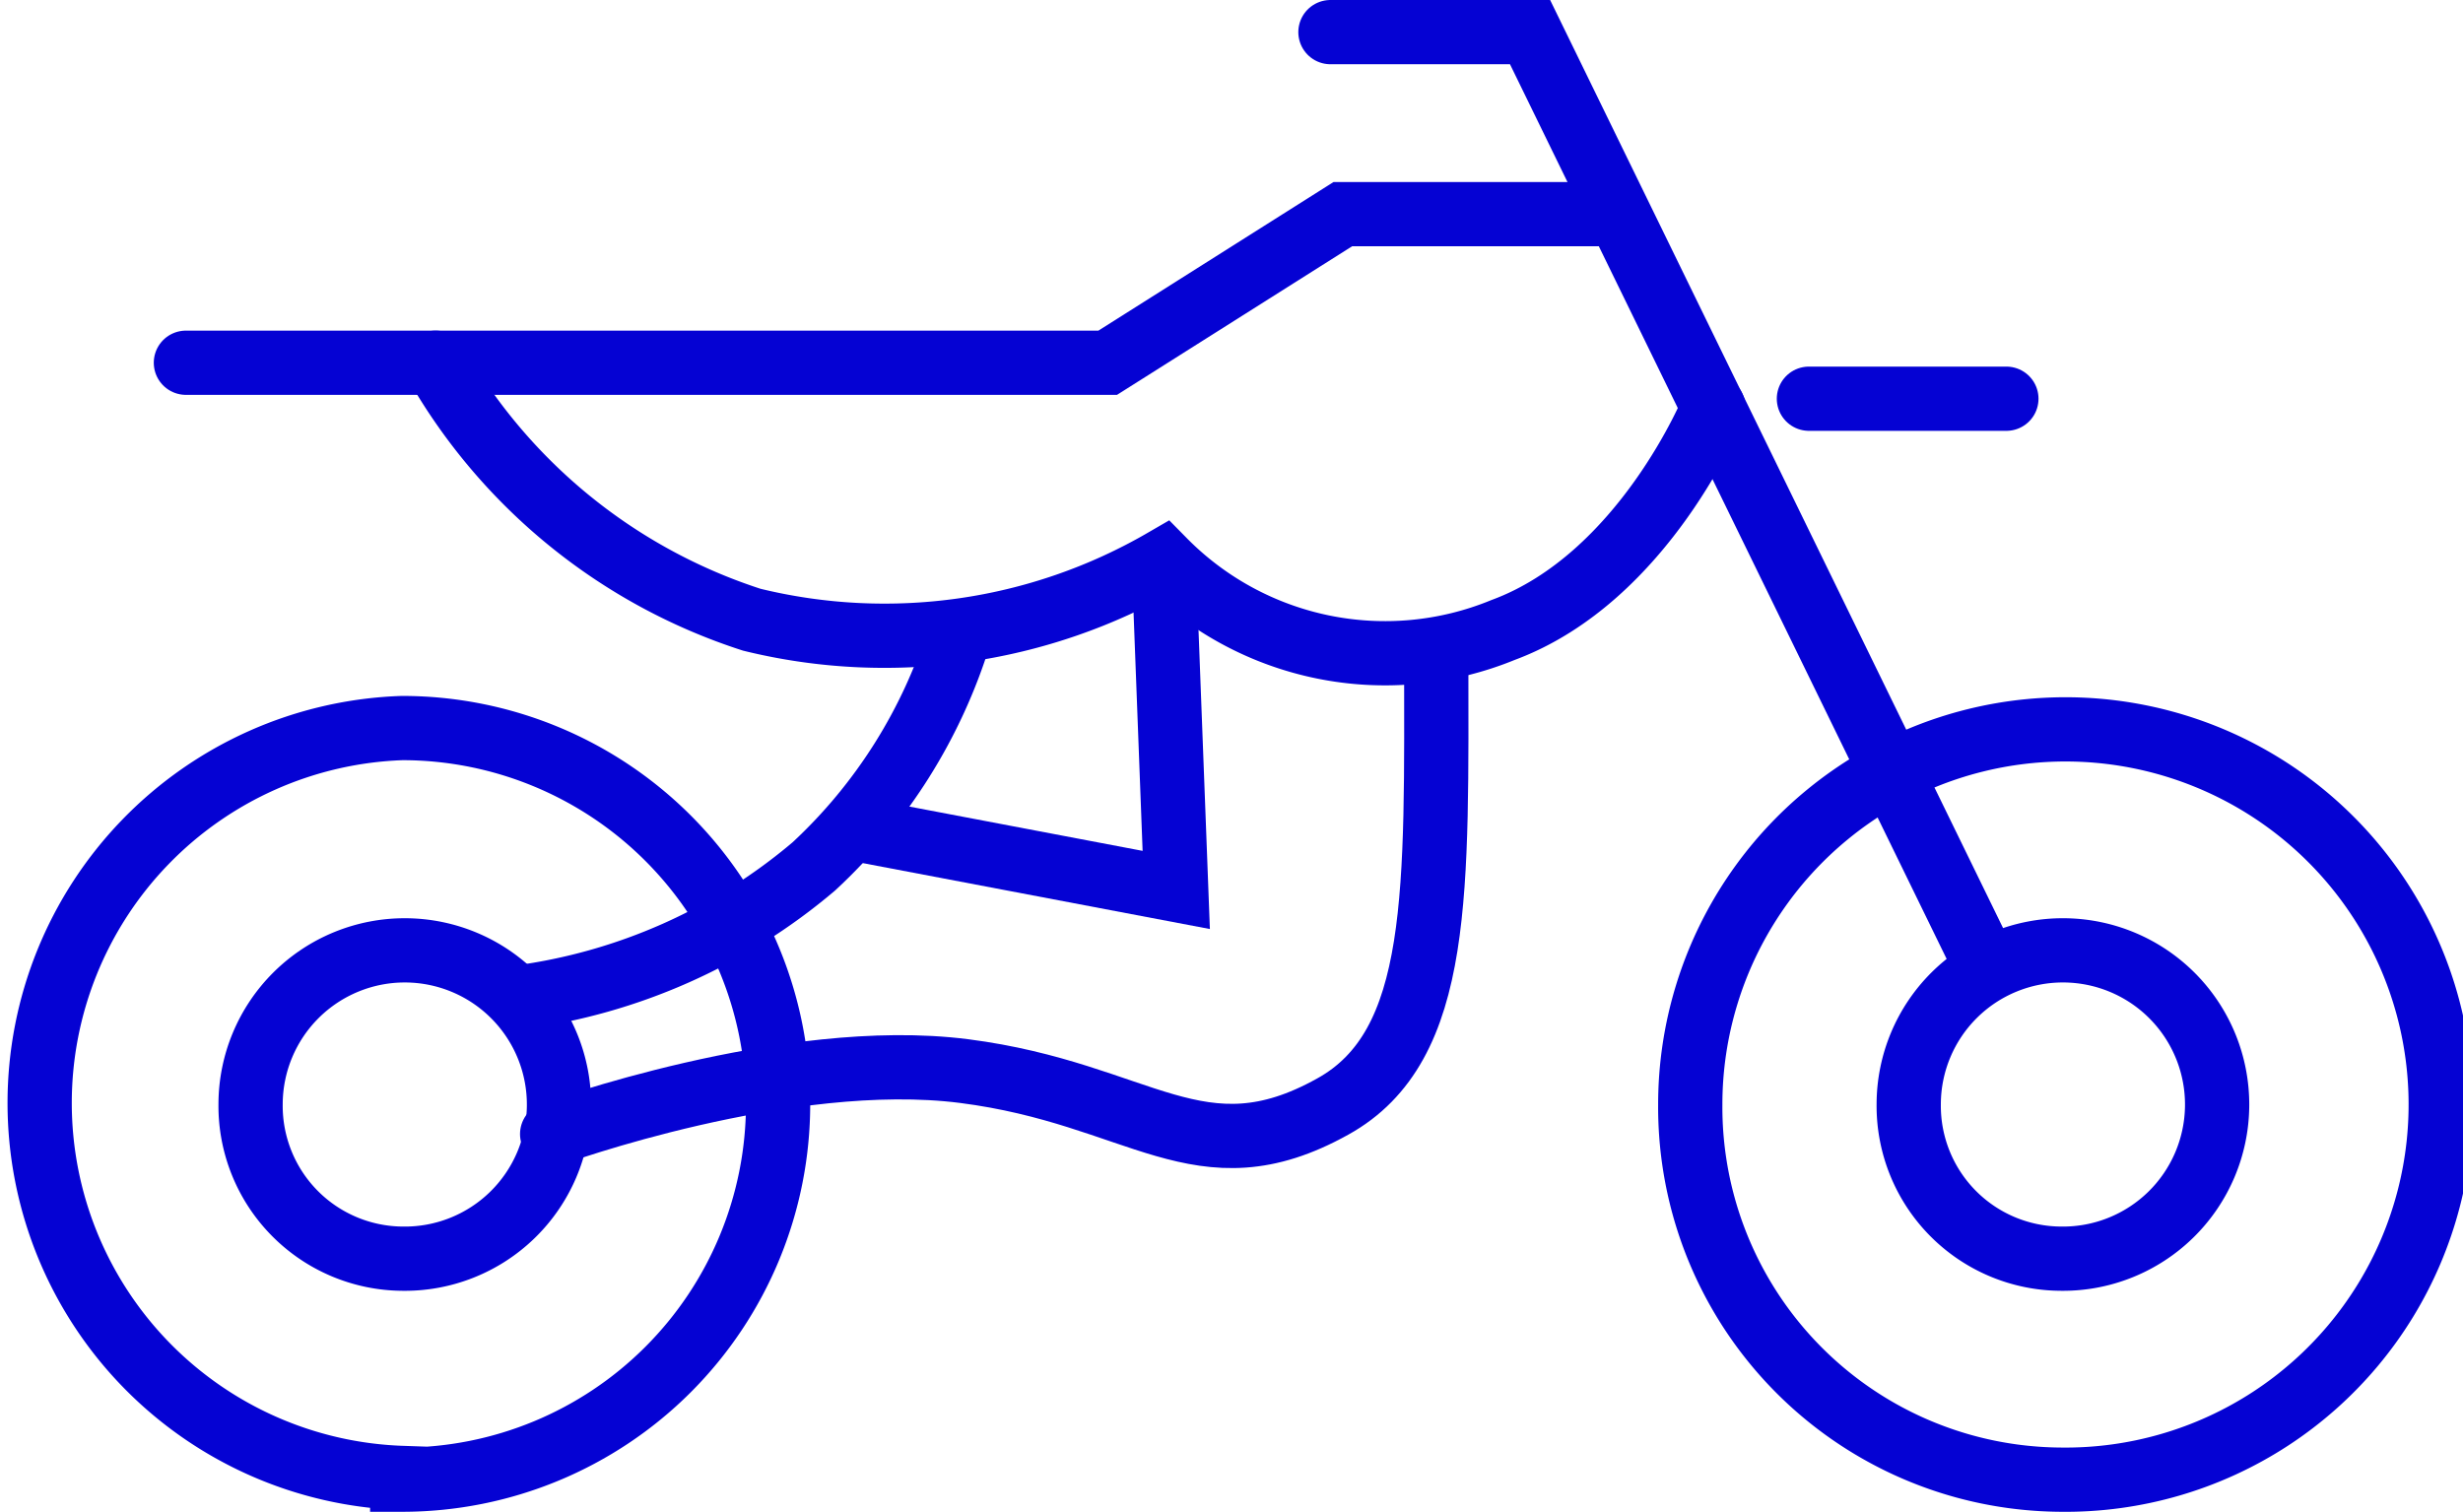 <svg xmlns="http://www.w3.org/2000/svg" viewBox="0 0 57.5 35.3"><defs><style>.cls-1{fill:none;stroke:#0502d3;stroke-linecap:round;stroke-miterlimit:10;stroke-width:1.5px;}</style></defs><g id="Capa_2" data-name="Capa 2"><g id="Capa_1-2" data-name="Capa 1"><path class="cls-1" d="M9.39,34.55A8.76,8.76,0,0,0,9.39,17a8.76,8.76,0,0,0,0,17.51Z"/><path class="cls-1" d="M9.39,29.39a3.6,3.6,0,1,0-3.54-3.6A3.57,3.57,0,0,0,9.39,29.39Z"/><path class="cls-1" d="M48.11,34.55a8.76,8.76,0,1,0-8.65-8.76A8.7,8.7,0,0,0,48.11,34.55Z"/><path class="cls-1" d="M48.11,29.39a3.6,3.6,0,1,0-3.55-3.6A3.57,3.57,0,0,0,48.11,29.39Z"/><path class="cls-1" d="M4.34,8.47H25.86L31.35,5h6.31"/><path class="cls-1" d="M31.06.75h4.66l10.54,21.6"/><path class="cls-1" d="M42.23,9.31h4.61"/><path class="cls-1" d="M10.17,8.47a13.14,13.14,0,0,0,7.38,6,13,13,0,0,0,9.62-1.38,7.25,7.25,0,0,0,7.92,1.62C38.39,13.49,40,9.51,40,9.51"/><path class="cls-1" d="M12.11,23.29A13.37,13.37,0,0,0,19,20.23a12.32,12.32,0,0,0,3.4-5.41"/><path class="cls-1" d="M12.89,26.48s5.49-2,9.62-1.47,5.49,2.56,8.6.83c2.57-1.42,2.42-5.06,2.42-10.58"/><path class="cls-1" d="M19.93,19.35l7.53,1.43-.29-7.63"/></g></g></svg>
